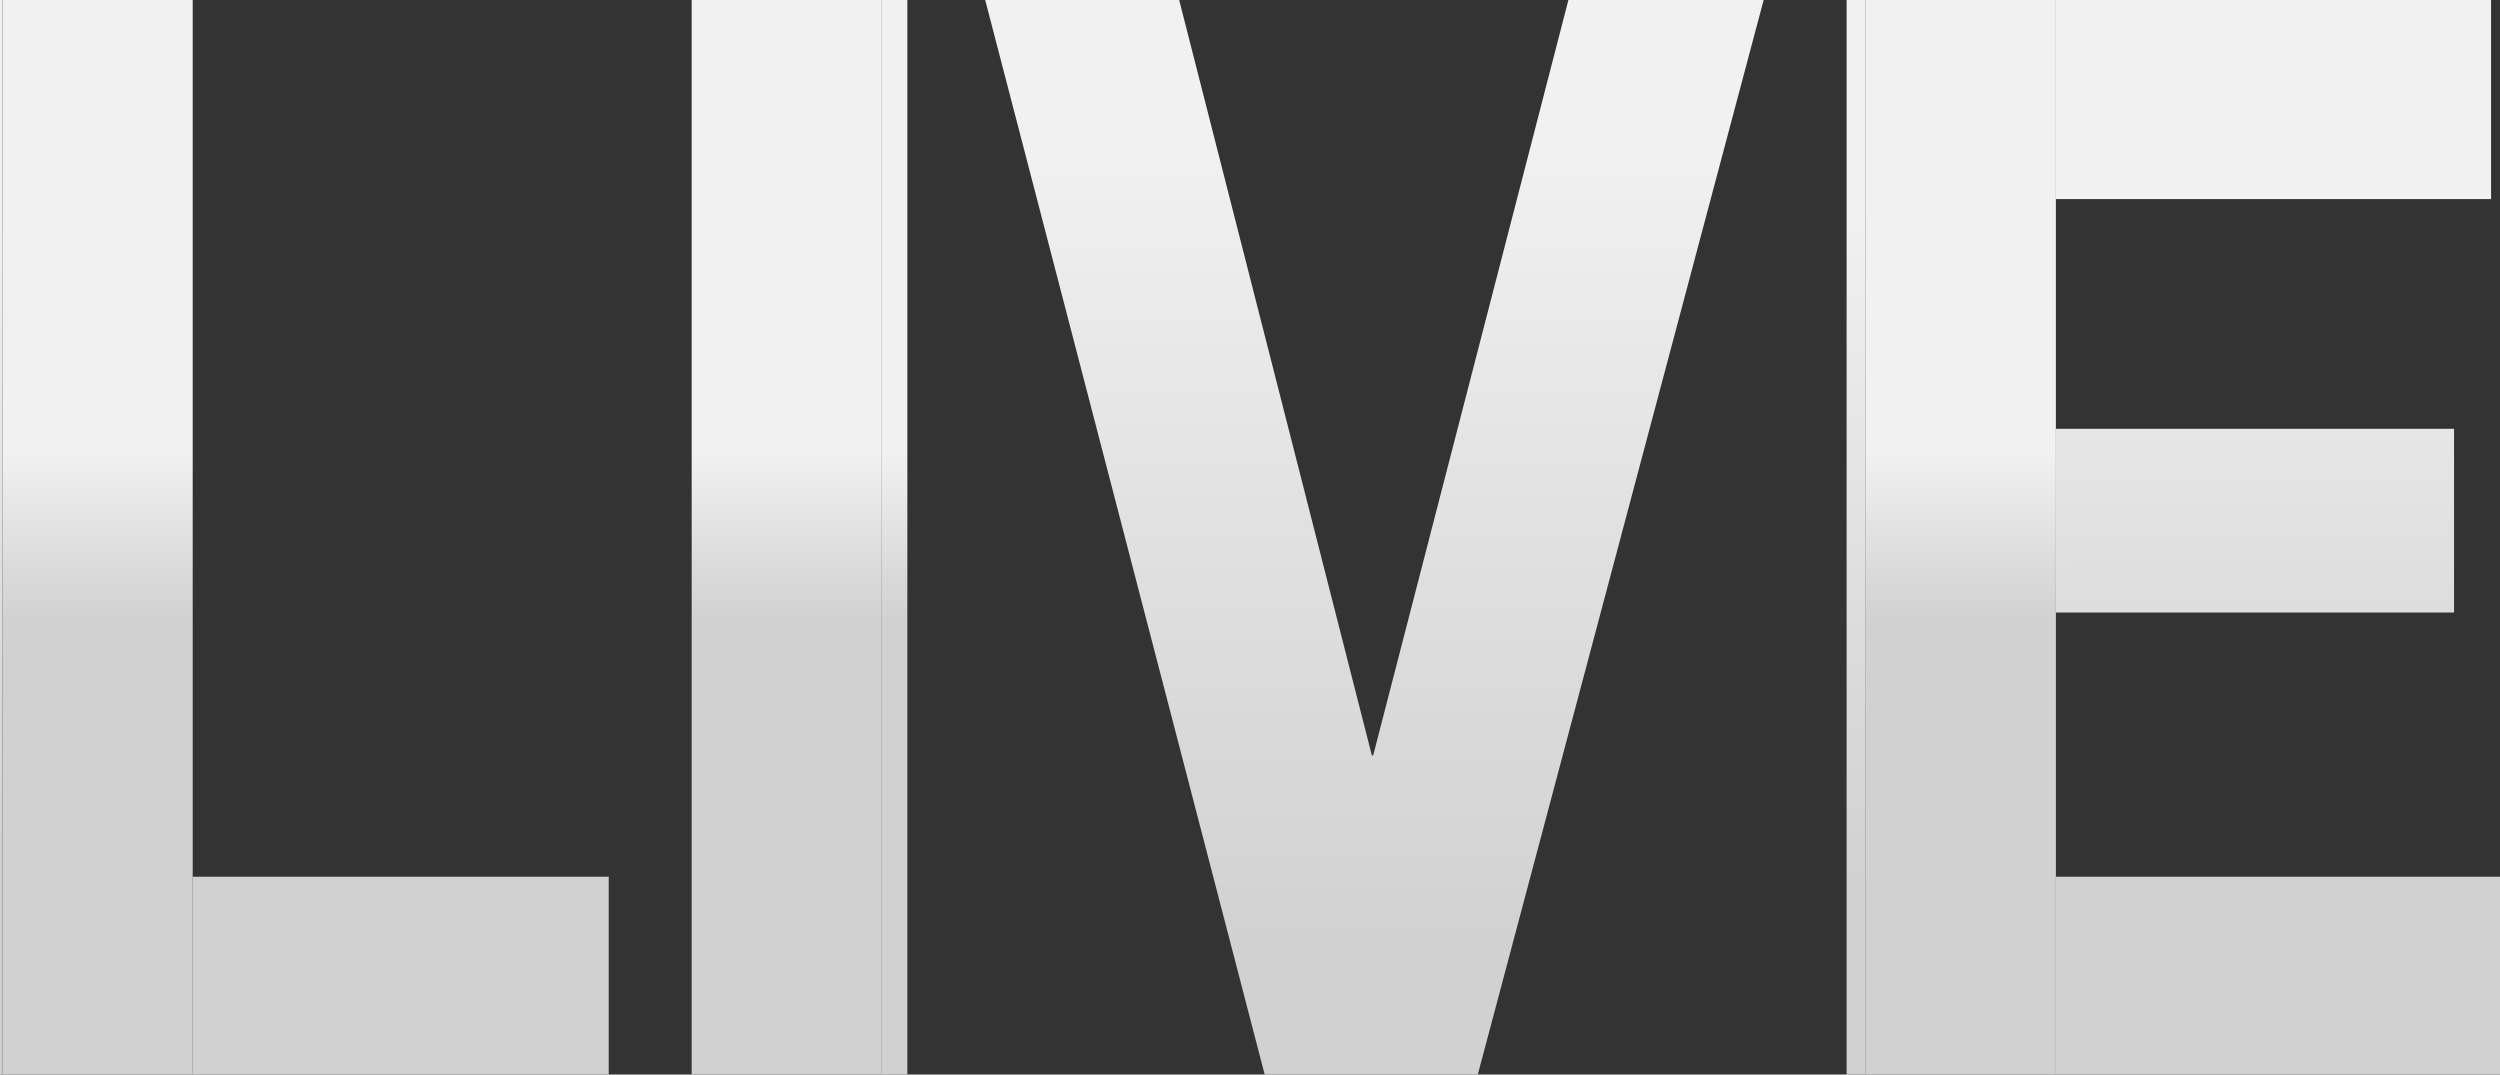 <?xml version="1.0" encoding="UTF-8" standalone="no"?>
<svg xmlns:ffdec="https://www.free-decompiler.com/flash" xmlns:xlink="http://www.w3.org/1999/xlink" ffdec:objectType="shape" height="42.1px" width="97.95px" xmlns="http://www.w3.org/2000/svg">
  <rect width="100%" height="100%" fill="#333333" stroke="none"/>
  <g transform="matrix(1.0, 0.0, 0.0, 1.0, 48.95, 21.05)">
    <path d="M31.6 -21.05 L48.65 -21.05 48.65 -13.25 31.6 -13.25 31.6 -21.05 M31.6 -4.25 L47.2 -4.25 47.2 2.95 31.6 2.95 31.6 -4.25 M31.6 13.3 L49.0 13.3 49.0 21.05 31.6 21.05 31.6 13.3 M24.15 21.05 L23.4 21.05 23.4 -21.05 24.15 -21.05 24.15 21.05" fill="url(#gradient0)" fill-rule="evenodd" stroke="none"/>
    <path d="M24.15 -21.05 L31.6 -21.05 31.6 -13.25 31.6 -4.25 31.6 2.95 31.6 13.3 31.6 21.05 24.15 21.05 24.15 -21.05" fill="url(#gradient1)" fill-rule="evenodd" stroke="none"/>
    <path d="M20.15 -21.05 L8.95 21.05 0.6 21.05 -10.35 -21.05 -2.75 -21.05 4.8 8.55 4.85 8.55 12.5 -21.05 20.15 -21.05" fill="url(#gradient2)" fill-rule="evenodd" stroke="none"/>
    <path d="M-41.4 13.3 L-25.1 13.3 -25.1 21.05 -41.4 21.05 -41.4 13.3 M-48.85 21.05 L-48.95 21.05 -48.95 -21.05 -48.85 -21.05 -48.85 21.05" fill="url(#gradient3)" fill-rule="evenodd" stroke="none"/>
    <path d="M-48.85 -21.05 L-41.4 -21.05 -41.4 13.3 -41.4 21.05 -48.85 21.05 -48.85 -21.05" fill="url(#gradient4)" fill-rule="evenodd" stroke="none"/>
    <path d="M-14.4 -21.05 L-13.4 -21.05 -13.4 21.05 -14.4 21.05 -14.4 -21.05" fill="url(#gradient5)" fill-rule="evenodd" stroke="none"/>
    <path d="M-14.4 21.05 L-21.85 21.05 -21.85 -21.05 -14.4 -21.05 -14.4 21.05" fill="url(#gradient6)" fill-rule="evenodd" stroke="none"/>
  </g>
  <defs>
    <linearGradient gradientTransform="matrix(0.0, 0.016, -0.026, 1.0E-4, 36.2, 0.05)" gradientUnits="userSpaceOnUse" id="gradient0" spreadMethod="pad" x1="-819.2" x2="819.2">
      <stop offset="0.0" stop-color="#f1f1f1"/>
      <stop offset="1.0" stop-color="#d4d3d3" stop-opacity="0.988"/>
    </linearGradient>
    <linearGradient gradientTransform="matrix(0.0, 0.004, -0.026, 0.0, 27.85, 0.0)" gradientUnits="userSpaceOnUse" id="gradient1" spreadMethod="pad" x1="-819.2" x2="819.2">
      <stop offset="0.0" stop-color="#f1f1f1"/>
      <stop offset="1.0" stop-color="#d4d3d3" stop-opacity="0.988"/>
    </linearGradient>
    <linearGradient gradientTransform="matrix(0.0, 0.019, -0.026, 0.0, 4.9, 0.0)" gradientUnits="userSpaceOnUse" id="gradient2" spreadMethod="pad" x1="-819.2" x2="819.2">
      <stop offset="0.0" stop-color="#f1f1f1"/>
      <stop offset="1.0" stop-color="#d4d3d3" stop-opacity="0.988"/>
    </linearGradient>
    <linearGradient gradientTransform="matrix(0.0, 0.015, -0.026, 0.0, -37.05, 0.0)" gradientUnits="userSpaceOnUse" id="gradient3" spreadMethod="pad" x1="-819.2" x2="819.2">
      <stop offset="0.0" stop-color="#f1f1f1"/>
      <stop offset="1.0" stop-color="#d4d3d3" stop-opacity="0.988"/>
    </linearGradient>
    <linearGradient gradientTransform="matrix(0.0, 0.004, -0.026, 0.0, -45.15, 0.0)" gradientUnits="userSpaceOnUse" id="gradient4" spreadMethod="pad" x1="-819.2" x2="819.2">
      <stop offset="0.0" stop-color="#f1f1f1"/>
      <stop offset="1.0" stop-color="#d4d3d3" stop-opacity="0.988"/>
    </linearGradient>
    <linearGradient gradientTransform="matrix(0.0, 0.004, -0.026, 0.0, -17.15, 0.0)" gradientUnits="userSpaceOnUse" id="gradient5" spreadMethod="pad" x1="-819.2" x2="819.2">
      <stop offset="0.0" stop-color="#f1f1f1"/>
      <stop offset="1.0" stop-color="#d4d3d3" stop-opacity="0.988"/>
    </linearGradient>
    <linearGradient gradientTransform="matrix(0.0, 0.004, -0.026, 0.0, -18.15, 0.0)" gradientUnits="userSpaceOnUse" id="gradient6" spreadMethod="pad" x1="-819.2" x2="819.2">
      <stop offset="0.0" stop-color="#f1f1f1"/>
      <stop offset="1.0" stop-color="#d4d3d3" stop-opacity="0.988"/>
    </linearGradient>
  </defs>
</svg>
